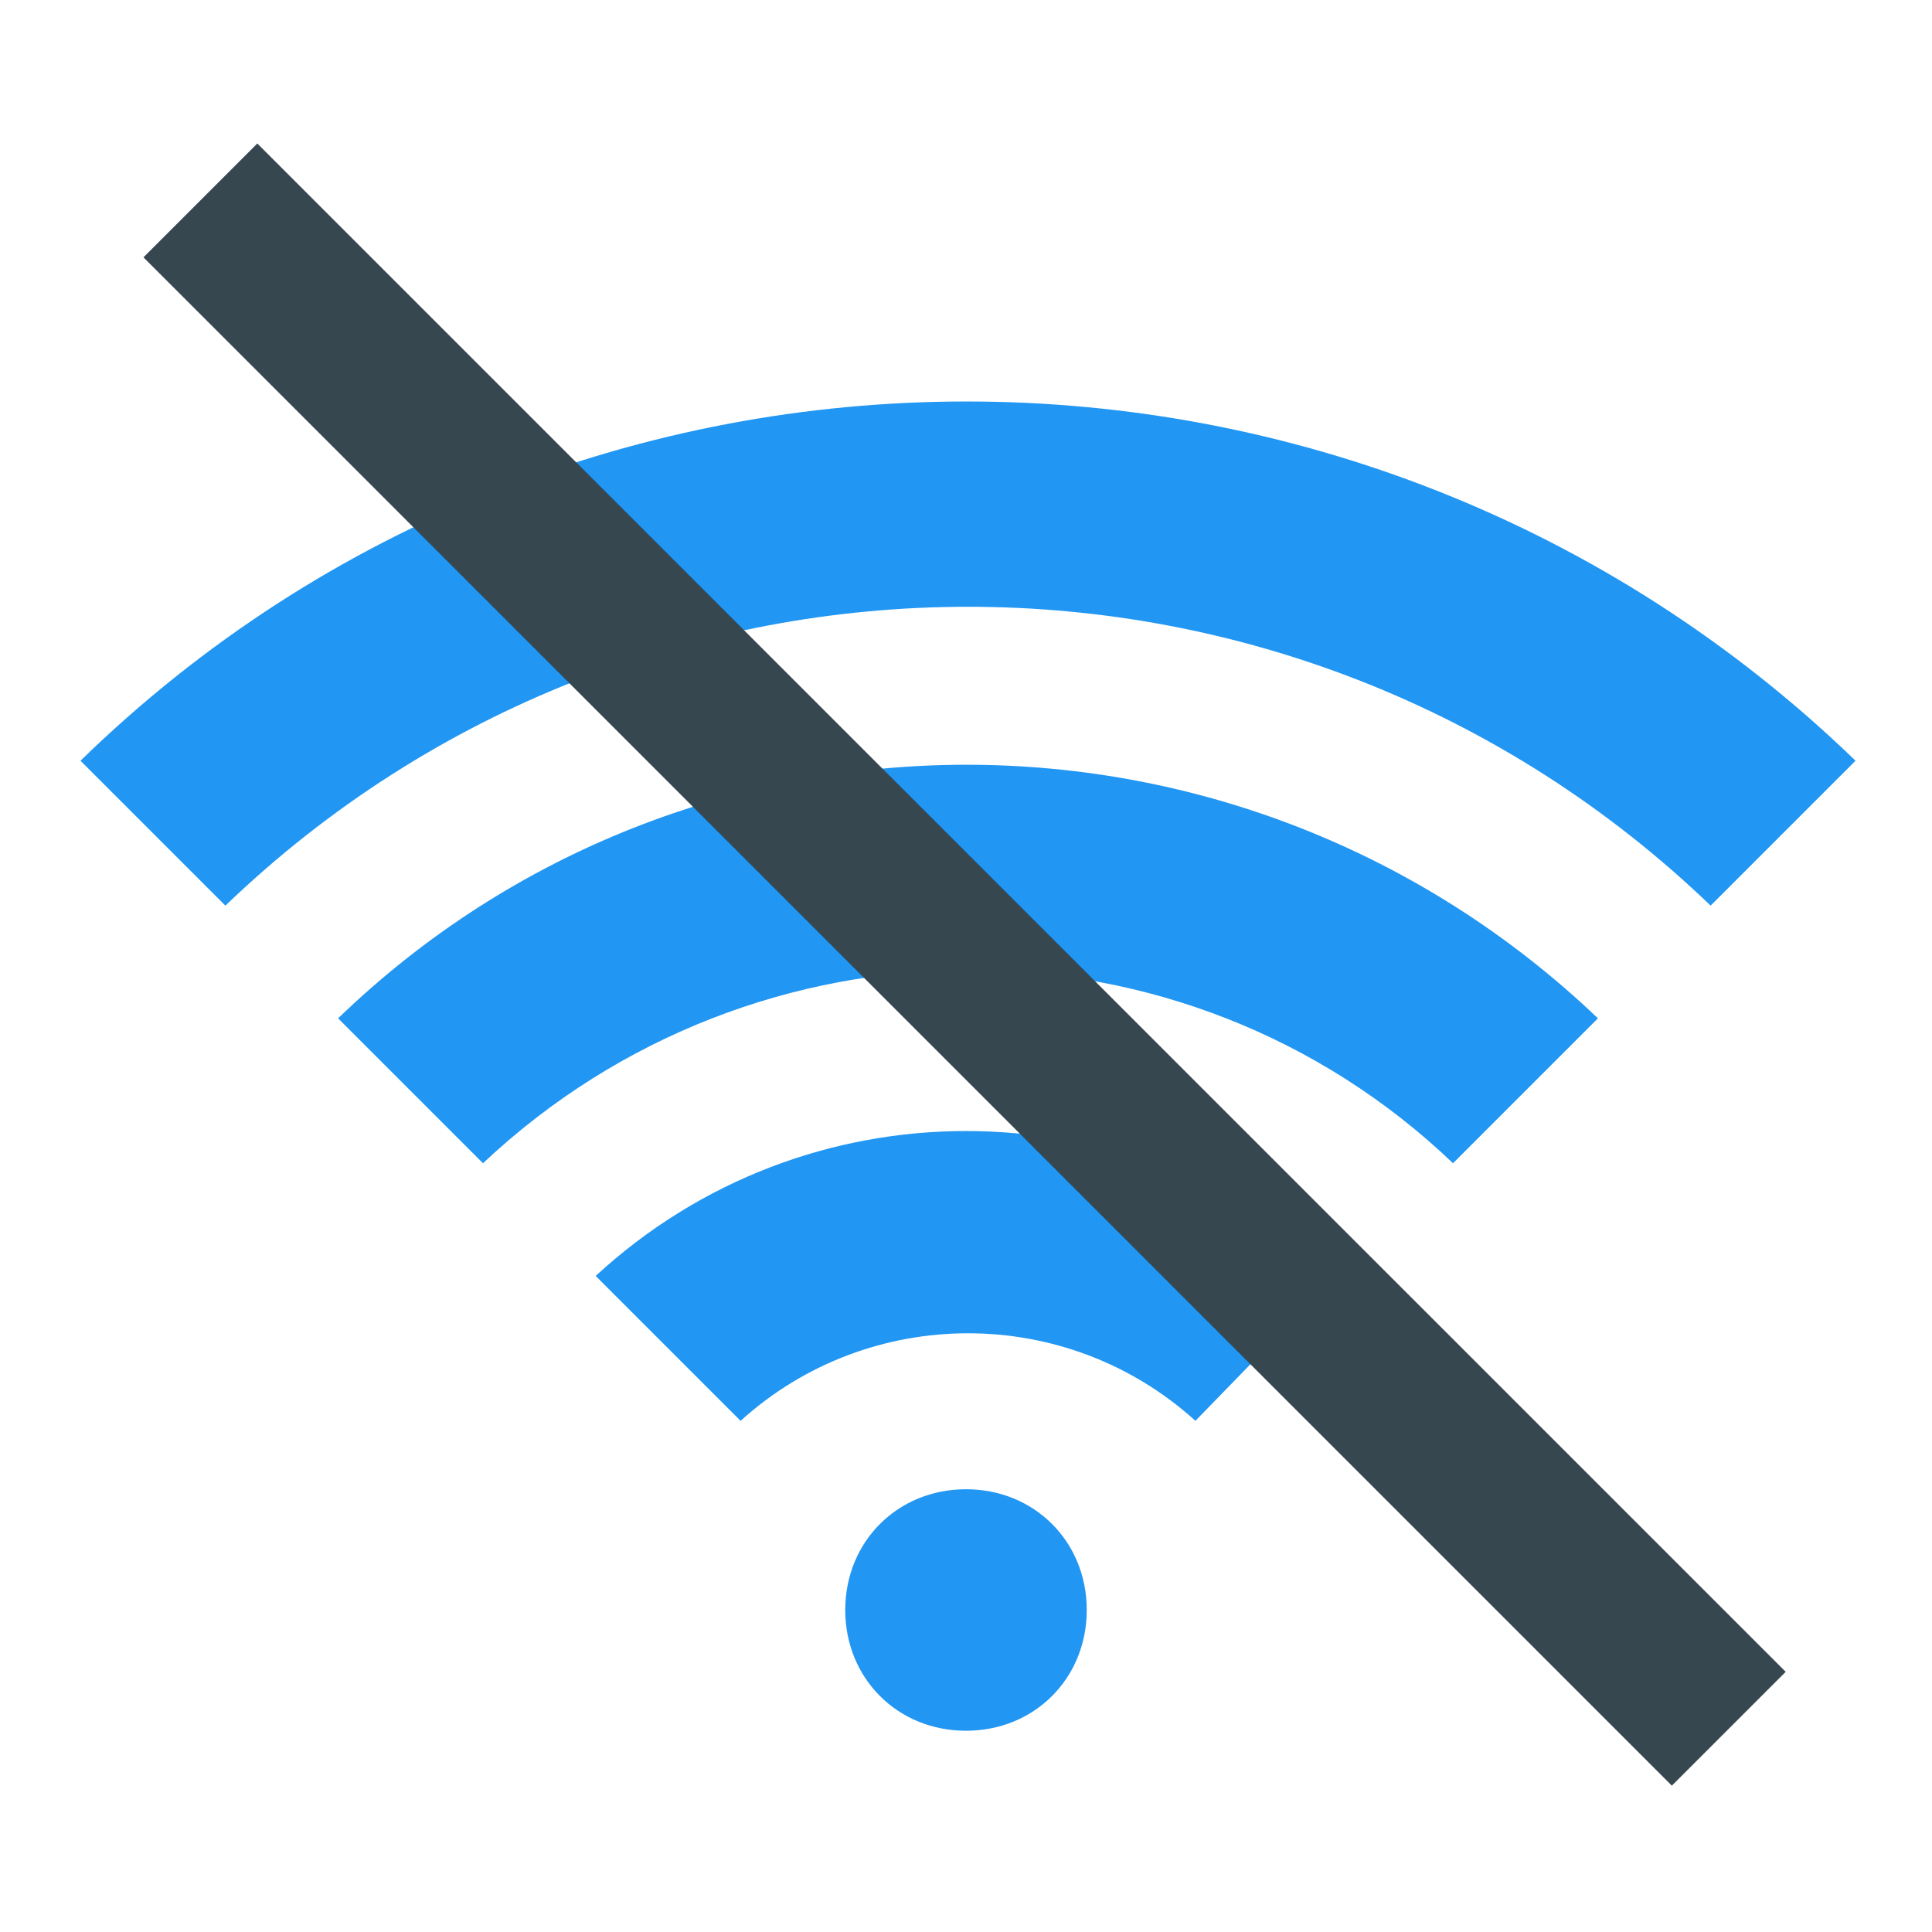 <svg xmlns="http://www.w3.org/2000/svg" viewBox="0 0 48 48" width="100px" height="100px"><path fill="#2196f3" d="M27 40c0 1.7-1.3 3-3 3s-3-1.3-3-3 1.3-3 3-3S27 38.3 27 40zM2 18.9l3.6 3.6c10.3-9.9 26.6-9.9 36.9 0l3.6-3.6C33.8 7 14.2 7 2 18.9z"/><path fill="#2196f3" d="M8.4,25.3l3.6,3.6c6.8-6.4,17.4-6.4,24.1,0l3.6-3.6C30.9,16.9,17.1,16.9,8.4,25.3z"/><path fill="#2196f3" d="M14.8,31.7l3.6,3.6c3.2-2.9,8.1-2.9,11.3,0l3.5-3.6C28,26.9,20,26.9,14.8,31.7z"/><path fill="#37474f" d="M22 -2.9H26V50.8H22z" transform="rotate(-45.001 24 24)"/></svg>